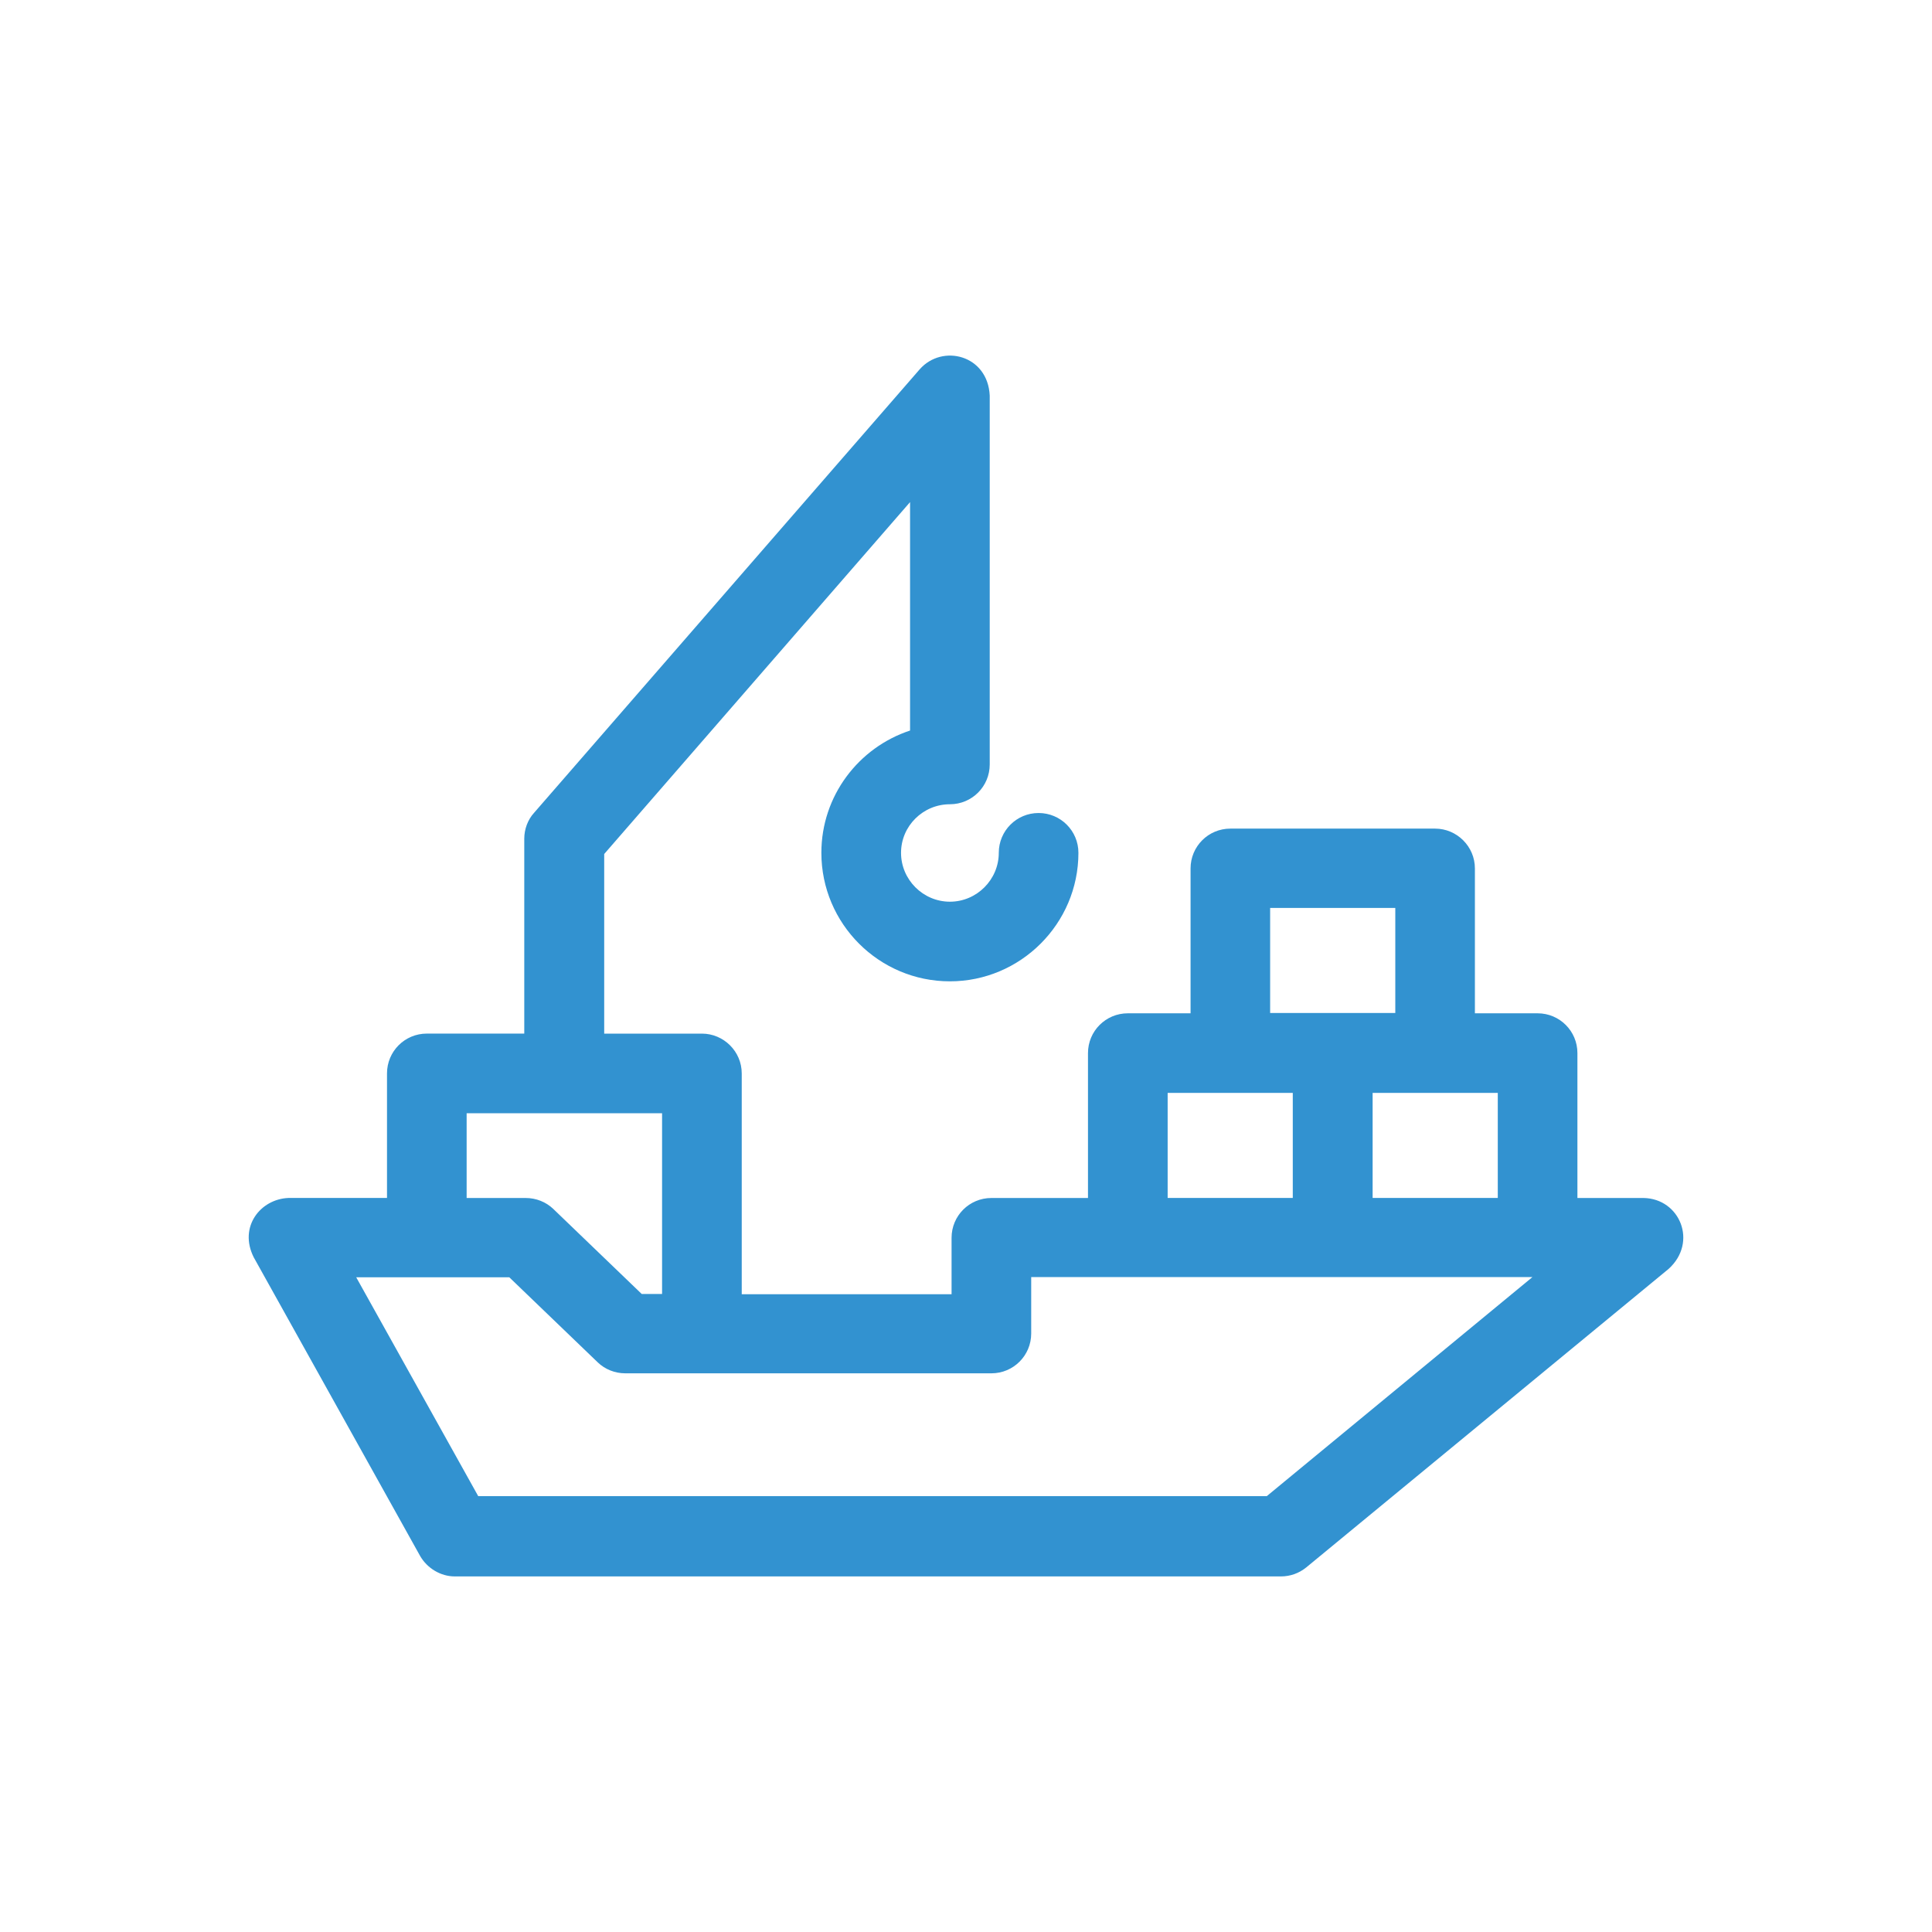 <?xml version="1.0" encoding="utf-8"?>
<!-- Generator: Adobe Illustrator 16.0.0, SVG Export Plug-In . SVG Version: 6.00 Build 0)  -->
<!DOCTYPE svg PUBLIC "-//W3C//DTD SVG 1.1//EN" "http://www.w3.org/Graphics/SVG/1.1/DTD/svg11.dtd">
<svg version="1.1" id="Layer_1" xmlns="http://www.w3.org/2000/svg" xmlns:xlink="http://www.w3.org/1999/xlink" x="0px" y="0px"
	 width="64px" height="64px" viewBox="0 0 64 64" enable-background="new 0 0 64 64" xml:space="preserve">
<path fill="#3292D0" d="M54.443,39.685h-2.189v-4.8c0-0.729-0.589-1.318-1.318-1.318h-2.078v-4.799c0-0.73-0.599-1.319-1.318-1.319
	h-6.783c-0.729,0-1.318,0.589-1.318,1.319v4.799H37.36c-0.73,0-1.319,0.589-1.319,1.318v4.8h-3.2c-0.73,0-1.319,0.589-1.319,1.318
	v1.871h-6.951v-7.315c0-0.73-0.599-1.319-1.319-1.319h-3.237v-5.95l10.132-11.657V24.2c-1.703,0.561-2.938,2.161-2.938,4.051
	c0,2.348,1.909,4.257,4.257,4.257c2.34,0,4.258-1.909,4.258-4.257c0-0.73-0.59-1.319-1.319-1.319c-0.73,0-1.319,0.589-1.319,1.319
	c0,0.889-0.73,1.619-1.619,1.619c-0.889,0-1.619-0.73-1.619-1.619s0.73-1.609,1.619-1.609c0.73,0,1.319-0.589,1.319-1.319V13.104
	c-0.064-1.347-1.572-1.721-2.32-0.87L17.694,26.923c-0.215,0.234-0.327,0.552-0.327,0.861v6.455h-3.228
	c-0.73,0-1.319,0.589-1.319,1.319v4.126H9.555c-0.926,0.037-1.656,0.954-1.151,1.964l5.51,9.89c0.234,0.412,0.683,0.683,1.151,0.683
	H42.43c0.309,0,0.6-0.103,0.842-0.299l12.004-9.889C56.249,41.152,55.65,39.703,54.443,39.685z M49.616,36.204v3.48h-4.146v-3.48
	H49.616z M42.075,30.076h4.146v3.48h-4.146V30.076z M38.68,36.204h4.145v3.48H38.68V36.204z M15.458,36.877h6.474v5.988h-0.674
	l-2.928-2.816c-0.243-0.233-0.571-0.364-0.917-0.364h-1.955V36.877z M41.963,49.562H15.842l-4.042-7.25h5.071l2.928,2.816
	c0.243,0.234,0.571,0.365,0.917,0.365h12.125c0.73,0,1.319-0.59,1.319-1.319v-1.87h16.605L41.963,49.562z"/>
</svg>
